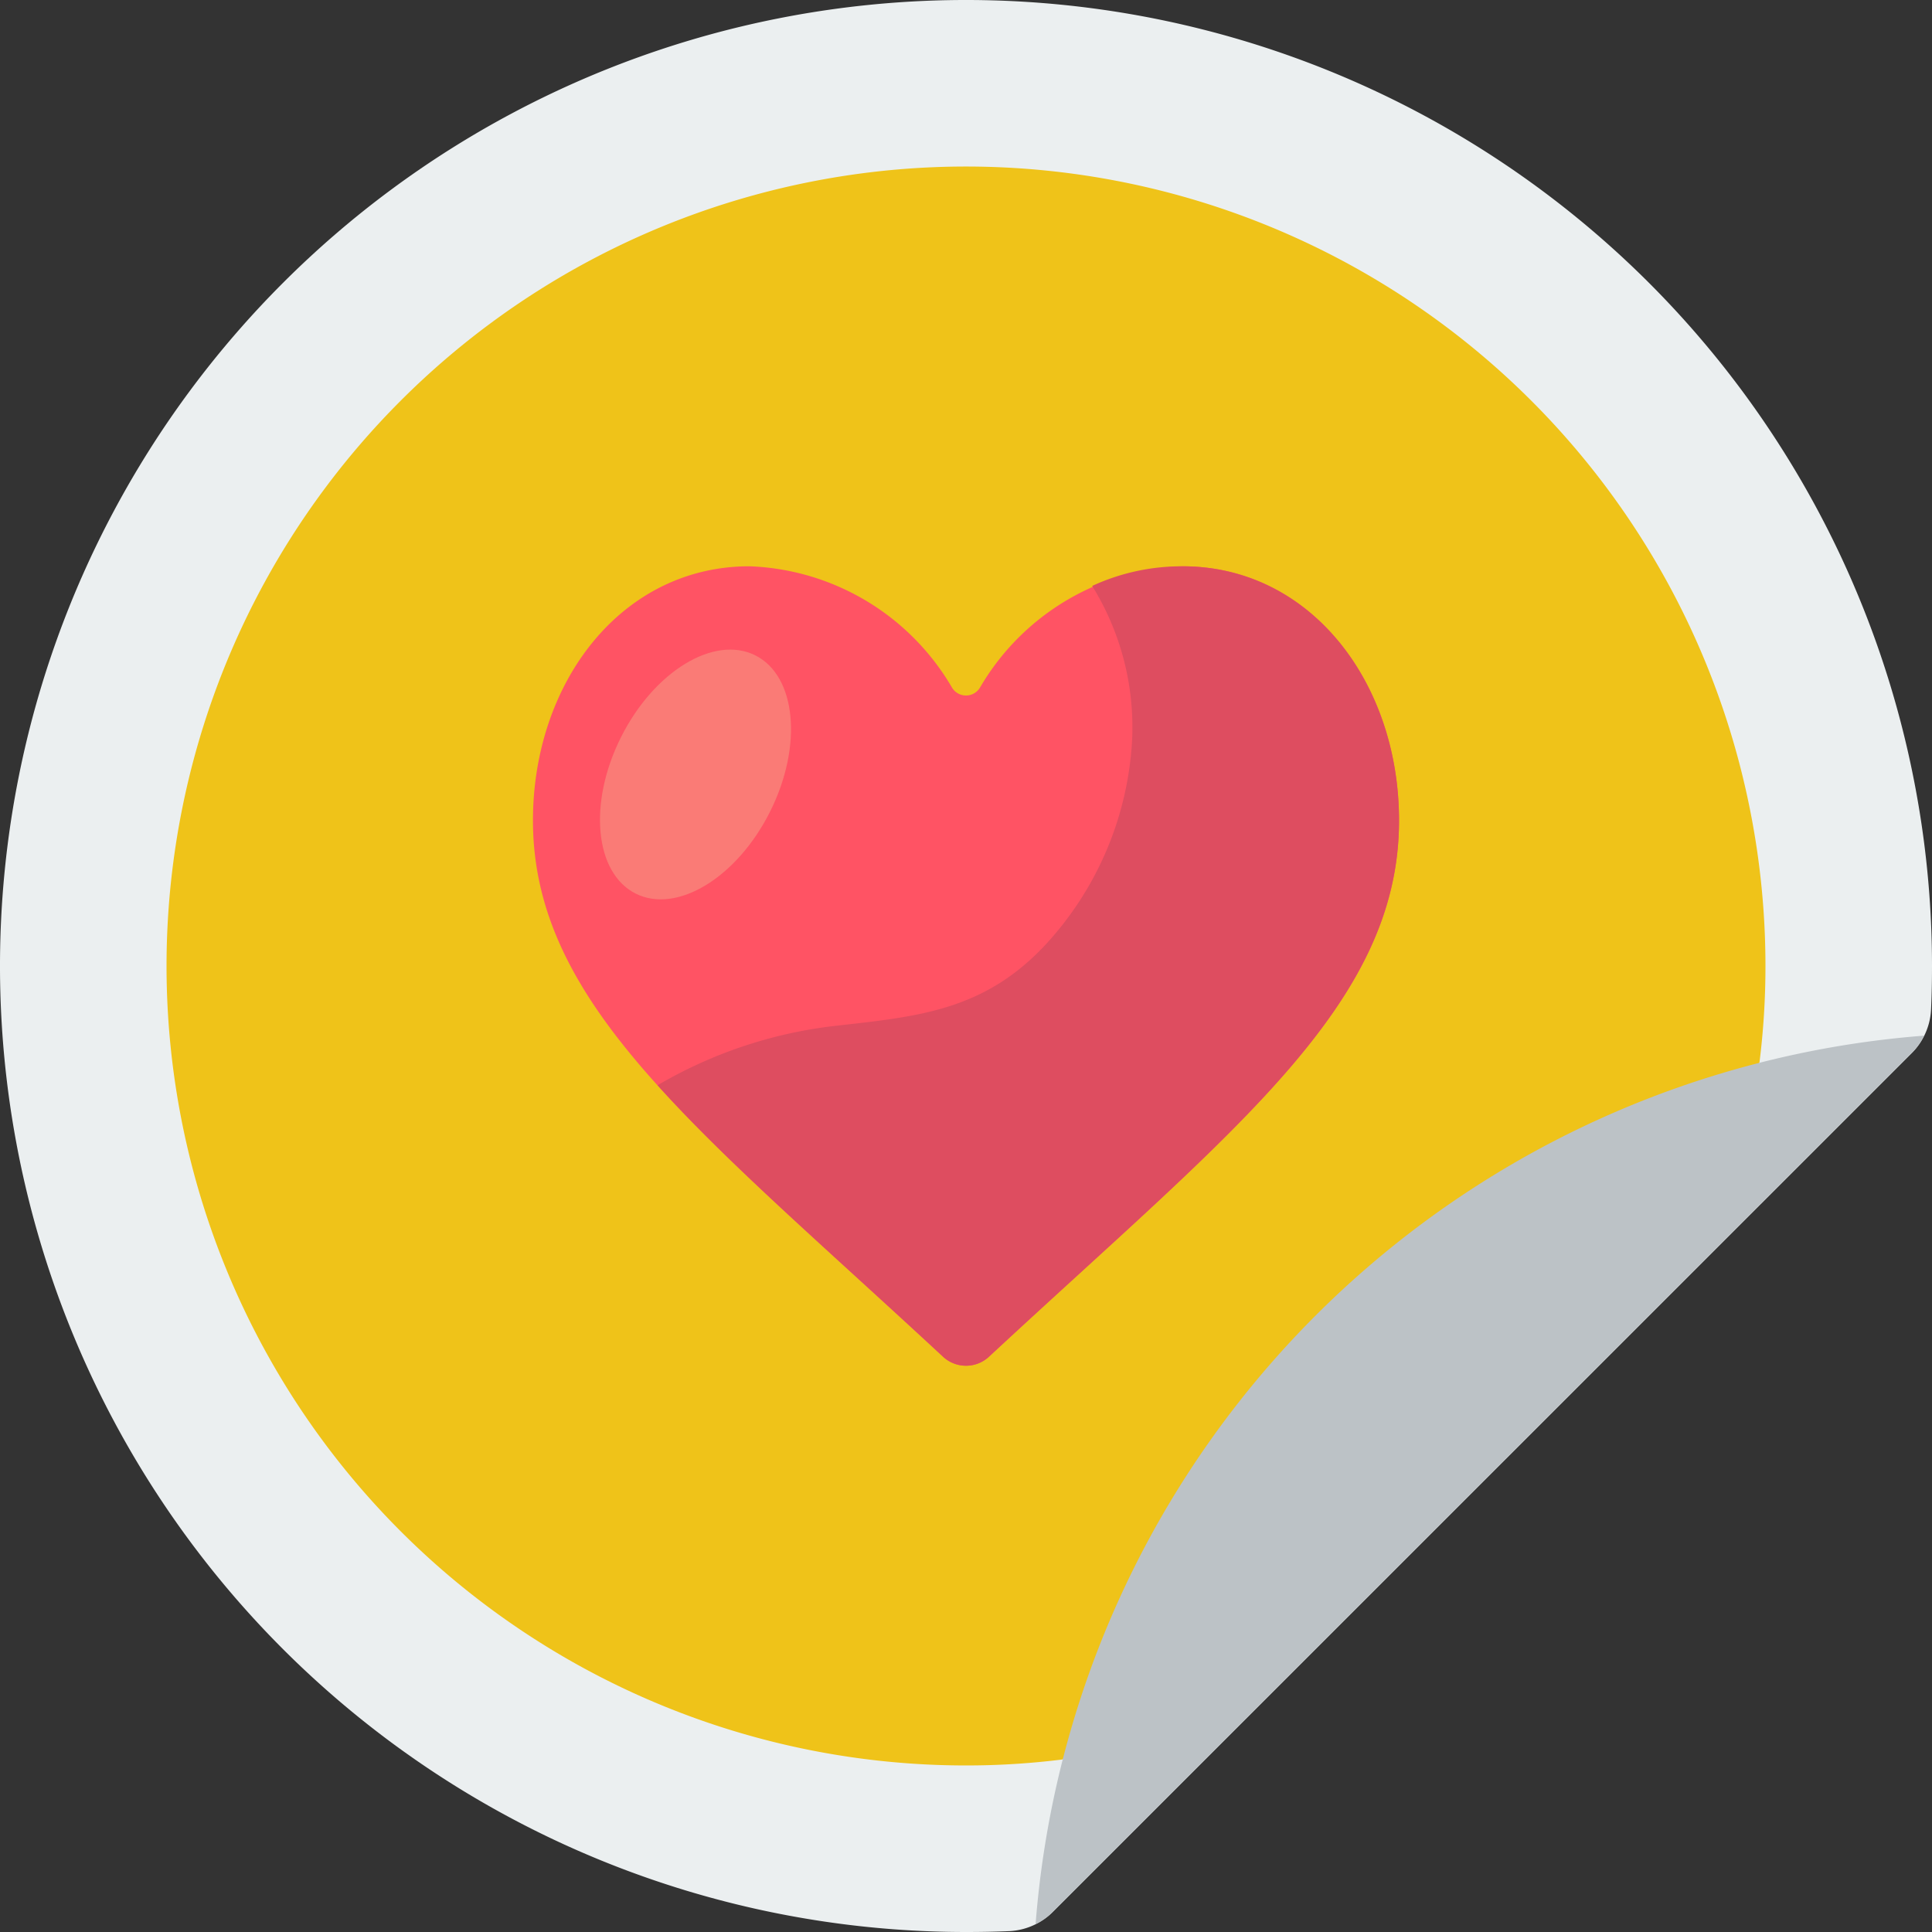 <svg xmlns="http://www.w3.org/2000/svg" xmlns:xlink="http://www.w3.org/1999/xlink" width="113" height="113" viewBox="0 0 113 113"><rect x="0" y="0" width="113" height="113" fill="#333333" stroke="none"/><defs><style>.a{fill:#fff;}.b{clip-path:url(#a);}.c{fill:#ebeff0;}.d{fill:#efc319;}.e{fill:#ff5364;}.f{fill:#de4d60;}.g{fill:#fa7b76;}.h{fill:#bcc2c6;}</style><clipPath id="a"><rect class="a" width="113" height="113" transform="translate(515 173)"/></clipPath></defs><g class="b" transform="translate(-515 -173)"><g transform="translate(515 173)"><path class="c" d="M56.5,113A56.5,56.5,0,1,1,113,56.5c0,.865-.016,1.722-.057,2.578A3.869,3.869,0,0,1,111.8,61.61L61.6,111.8a3.869,3.869,0,0,1-2.533,1.148C58.222,112.984,57.365,113,56.5,113Z"/><path class="d" d="M102.908,62.15a45.122,45.122,0,0,0,.351-5.65A46.759,46.759,0,1,0,56.5,103.259a45.122,45.122,0,0,0,5.65-.351Z"/><path class="e" d="M55.691,40.232a.955.955,0,0,0,1.617,0,14.312,14.312,0,0,1,11.855-7.111c7.5,0,12.664,6.8,12.664,14.867,0,10.817-9.695,18.088-23.987,31.367a1.979,1.979,0,0,1-2.681,0C40.867,66.076,31.172,58.8,31.172,47.988c0-8.062,5.167-14.867,12.664-14.867a14.312,14.312,0,0,1,11.855,7.111Z"/><path class="f" d="M81.828,47.988c0,10.813-9.706,18.1-23.987,31.367a1.972,1.972,0,0,1-2.681,0c-6.8-6.312-12.551-11.263-16.7-15.88A26.469,26.469,0,0,1,48.8,60.007c4.812-.546,8.709-.857,12.333-4.734a19.157,19.157,0,0,0,5.085-12.04,15.7,15.7,0,0,0-2.338-8.962,12.469,12.469,0,0,1,5.28-1.149C76.665,33.121,81.828,39.922,81.828,47.988Z"/><ellipse class="g" cx="7.796" cy="4.873" rx="7.796" ry="4.873" transform="translate(32.825 50.078) rotate(-63.332)"/><path class="h" d="M112.532,60.572A3.443,3.443,0,0,1,111.8,61.6L61.6,111.8a3.443,3.443,0,0,1-1.029.736,56.471,56.471,0,0,1,51.961-51.961Z"/></g></g></svg>